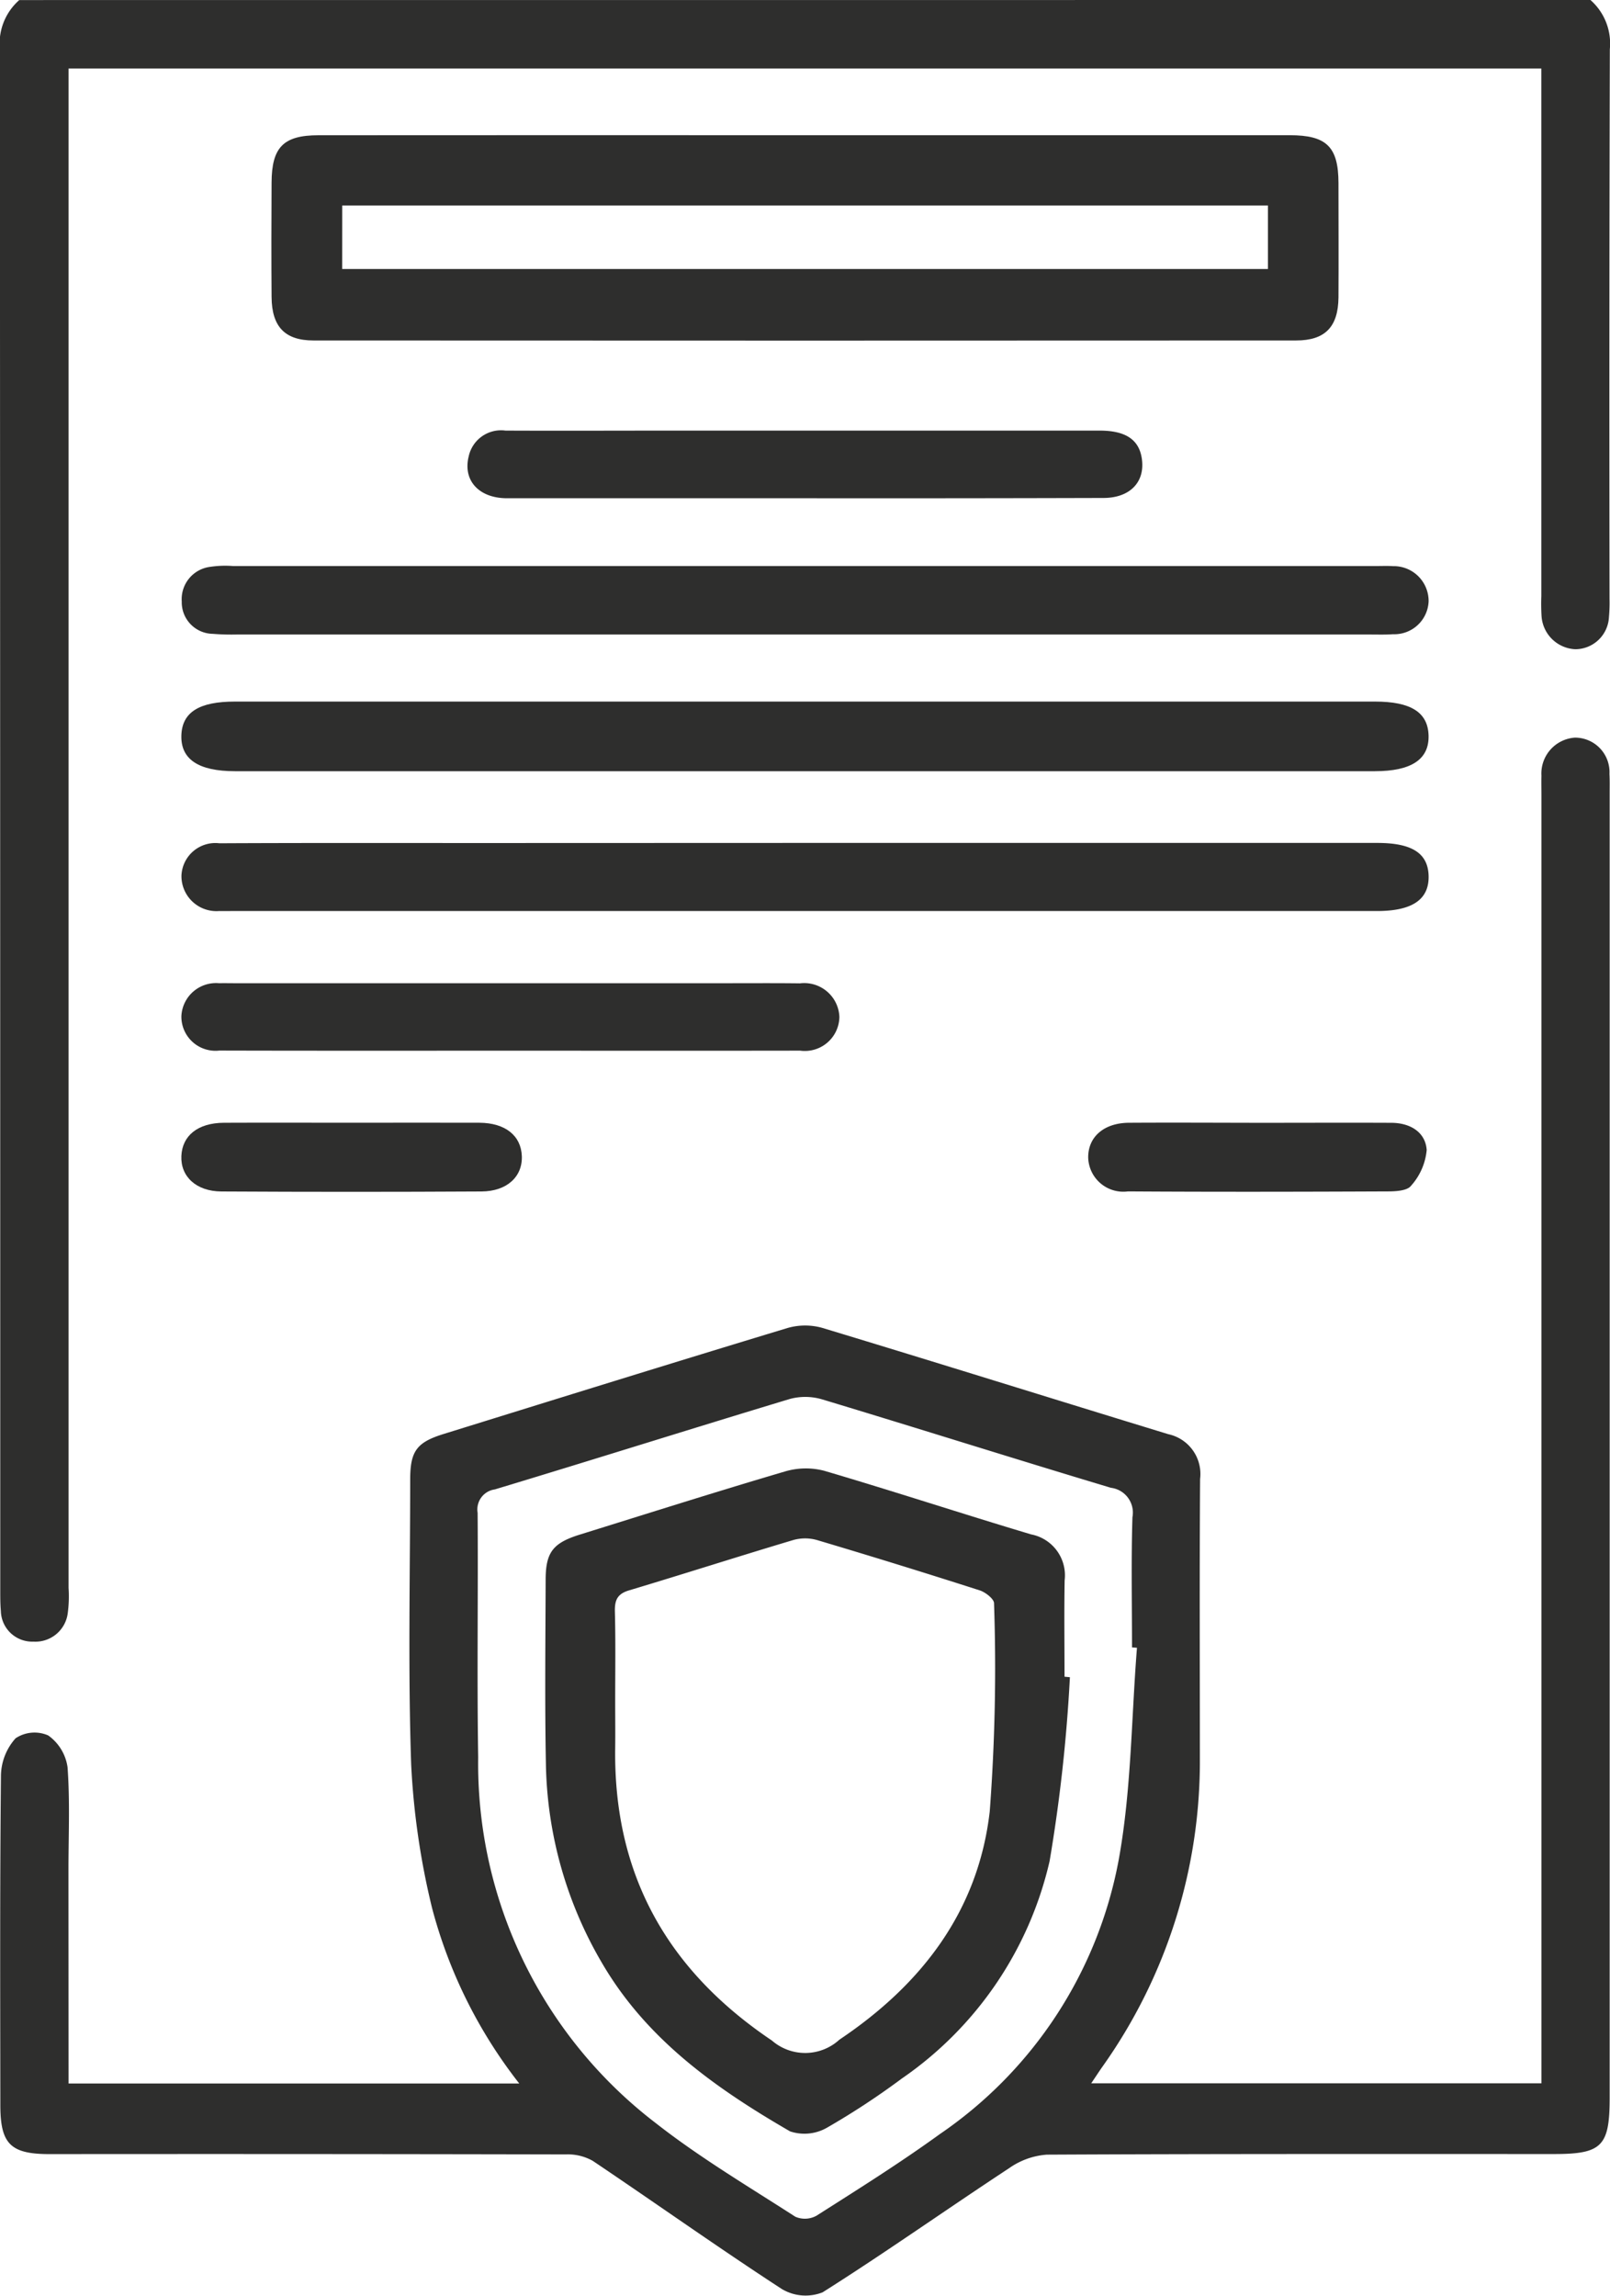 <svg xmlns="http://www.w3.org/2000/svg" width="74.762" height="106.605" viewBox="0 0 74.762 106.605">
  <g id="_icono_política_de_privacidad" data-name=" icono_política de privacidad" transform="translate(-244.146 -542.419)">
    <path id="Trazado_780" data-name="Trazado 780" d="M318,542.419a2.691,2.691,0,0,1,.9,2.289q-.034,12.762-.014,25.524a7.412,7.412,0,0,1-.026.833,1.57,1.57,0,0,1-1.561,1.5,1.646,1.646,0,0,1-1.569-1.527,9.341,9.341,0,0,1-.011-.935q0-11.619,0-23.235V545.6H247.33v70.549a5.89,5.89,0,0,1-.034,1.142,1.514,1.514,0,0,1-1.6,1.354,1.456,1.456,0,0,1-1.51-1.425c-.028-.309-.028-.623-.028-.935q0-35.787-.017-71.577a2.686,2.686,0,0,1,.9-2.286Z" transform="translate(0)" fill="#2e2e2d"/>
    <path id="Trazado_781" data-name="Trazado 781" d="M247.324,617h20.929a22.5,22.5,0,0,1-4.051-8.154,35.376,35.376,0,0,1-.969-6.658c-.15-4.408-.048-8.823-.045-13.234,0-1.309.295-1.723,1.541-2.111,5.324-1.652,10.647-3.309,15.979-4.924a2.96,2.96,0,0,1,1.609-.008c5.366,1.623,10.715,3.3,16.075,4.938a1.89,1.89,0,0,1,1.476,2.077c-.031,4.307-.011,8.616-.011,12.922a24.483,24.483,0,0,1-4.51,14.35c-.159.224-.306.453-.535.791h20.906v-59.78c0-.314-.008-.626,0-.938a1.67,1.67,0,0,1,1.55-1.765,1.6,1.6,0,0,1,1.609,1.68c.017.312.009.626.009.938v60.55c0,2.238-.363,2.6-2.581,2.6-7.851,0-15.7-.011-23.552.028a3.471,3.471,0,0,0-1.754.629c-2.9,1.907-5.729,3.91-8.658,5.763a2.154,2.154,0,0,1-1.892-.15c-2.964-1.929-5.848-3.981-8.783-5.953a2.358,2.358,0,0,0-1.255-.3q-11.989-.025-23.971-.014c-1.808,0-2.284-.468-2.284-2.272-.006-5.105-.023-10.213.028-15.319a2.659,2.659,0,0,1,.68-1.717,1.586,1.586,0,0,1,1.513-.133,2.184,2.184,0,0,1,.9,1.479c.116,1.589.042,3.193.042,4.791Zm49.611-20.234-.229-.017c0-2.014-.042-4.032.02-6.043a1.161,1.161,0,0,0-1-1.368c-4.476-1.343-8.93-2.754-13.407-4.105a2.751,2.751,0,0,0-1.5-.02c-4.57,1.38-9.123,2.819-13.7,4.2a.939.939,0,0,0-.8,1.085c.028,3.785-.034,7.573.026,11.358a21.006,21.006,0,0,0,8.247,16.982c2.04,1.6,4.292,2.935,6.479,4.346a1.112,1.112,0,0,0,.986-.048c1.932-1.23,3.876-2.448,5.729-3.791a19.787,19.787,0,0,0,8.307-12.758C296.675,603.374,296.675,600.048,296.936,596.77Z" transform="translate(0.006 22.164)" fill="#2e2e2d"/>
    <path id="Trazado_782" data-name="Trazado 782" d="M273.382,544.636q11.253,0,22.5,0c1.708,0,2.258.535,2.264,2.216,0,1.774.011,3.544,0,5.315-.014,1.366-.618,2-1.966,2q-22.817.013-45.631,0c-1.334,0-1.935-.646-1.946-2.017-.014-1.771-.009-3.541,0-5.312.006-1.643.55-2.2,2.176-2.2Q262.08,544.631,273.382,544.636Zm-21.5,6.213h42.988V547.9H251.884Z" transform="translate(8.154 4.061)" fill="#2e2e2d"/>
    <path id="Trazado_783" data-name="Trazado 783" d="M276.077,553.917h26.467c1.669,0,2.454.5,2.49,1.564.037,1.113-.79,1.669-2.49,1.669q-26.467,0-52.935,0c-1.7,0-2.527-.555-2.49-1.669.037-1.068.822-1.564,2.49-1.564Z" transform="translate(5.449 21.078)" fill="#2e2e2d"/>
    <path id="Trazado_784" data-name="Trazado 784" d="M276.07,554.883q-13.183,0-26.363,0a11.019,11.019,0,0,1-1.145-.031,1.464,1.464,0,0,1-1.436-1.5,1.513,1.513,0,0,1,1.329-1.612,4.694,4.694,0,0,1,1.04-.037h53.142c.244,0,.487-.011.728.006a1.62,1.62,0,0,1,1.66,1.64,1.593,1.593,0,0,1-1.655,1.521c-.346.026-.694.014-1.043.014Z" transform="translate(5.46 16.998)" fill="#2e2e2d"/>
    <path id="Trazado_785" data-name="Trazado 785" d="M276.186,556.235h26.465c1.612,0,2.354.479,2.383,1.527.028,1.1-.759,1.635-2.391,1.635q-26.569,0-53.142,0c-.21,0-.416.006-.626,0a1.625,1.625,0,0,1-1.754-1.646,1.576,1.576,0,0,1,1.762-1.5c4.1-.02,8.2-.011,12.3-.011Z" transform="translate(5.451 25.324)" fill="#2e2e2d"/>
    <path id="Trazado_786" data-name="Trazado 786" d="M267.493,552.616q-6.923,0-13.846,0c-1.3,0-2.06-.819-1.782-1.941a1.536,1.536,0,0,1,1.708-1.2c2.638.011,5.275,0,7.913,0q9.838,0,19.674,0c1.2,0,1.819.411,1.958,1.269.178,1.1-.527,1.859-1.782,1.859Q274.413,552.623,267.493,552.616Z" transform="translate(14.045 12.938)" fill="#2e2e2d"/>
    <path id="Trazado_787" data-name="Trazado 787" d="M262.317,561.67c-4.476,0-8.956.006-13.432-.006a1.583,1.583,0,0,1-1.765-1.606,1.611,1.611,0,0,1,1.757-1.521c.241-.006.484,0,.728,0h22.8c1.147,0,2.292-.008,3.437.006a1.635,1.635,0,0,1,1.833,1.561,1.605,1.605,0,0,1-1.822,1.564C271.343,561.676,266.83,561.67,262.317,561.67Z" transform="translate(5.449 29.536)" fill="#2e2e2d"/>
    <path id="Trazado_788" data-name="Trazado 788" d="M255.132,560.822c1.943,0,3.887-.008,5.831,0,1.2.008,1.932.6,1.966,1.553s-.694,1.632-1.873,1.638q-6.039.034-12.078,0c-1.176-.006-1.9-.7-1.859-1.646s.762-1.536,1.972-1.544C251.106,560.814,253.118,560.822,255.132,560.822Z" transform="translate(5.449 33.73)" fill="#2e2e2d"/>
    <path id="Trazado_789" data-name="Trazado 789" d="M269.909,560.825c2.046,0,4.094-.009,6.142,0,.861,0,1.589.416,1.649,1.261a2.879,2.879,0,0,1-.728,1.663c-.173.229-.7.261-1.068.261-4.026.017-8.052.026-12.078,0a1.631,1.631,0,0,1-1.844-1.558c-.017-.963.72-1.62,1.887-1.629C265.883,560.811,267.895,560.822,269.909,560.825Z" transform="translate(32.696 33.73)" fill="#2e2e2d"/>
    <path id="Trazado_790" data-name="Trazado 790" d="M277.446,576.181a74.219,74.219,0,0,1-.943,8.542,16.827,16.827,0,0,1-6.865,10.095,35.384,35.384,0,0,1-3.473,2.281,2.1,2.1,0,0,1-1.714.17c-3.442-1.992-6.655-4.258-8.729-7.811a18.845,18.845,0,0,1-2.609-9.293c-.054-2.844-.02-5.692-.011-8.536.006-1.255.346-1.686,1.6-2.074,3.17-.986,6.335-1.992,9.519-2.929a3.4,3.4,0,0,1,1.813-.031c3.216.946,6.4,1.995,9.613,2.955a1.936,1.936,0,0,1,1.555,2.131c-.026,1.49-.006,2.983-.006,4.476ZM256.331,577.3c0,.728.009,1.459,0,2.187-.076,5.867,2.425,10.3,7.278,13.565a2.354,2.354,0,0,0,3.133-.04c3.836-2.572,6.448-5.984,6.981-10.593a88.681,88.681,0,0,0,.2-9.672c0-.2-.4-.515-.671-.6q-3.761-1.207-7.542-2.332a2.03,2.03,0,0,0-1.1-.006c-2.553.762-5.091,1.578-7.644,2.343-.544.164-.66.462-.649.977C256.353,574.518,256.331,575.906,256.331,577.3Z" transform="translate(16.382 44.116)" fill="#2e2e2d"/>
  </g>
</svg>
